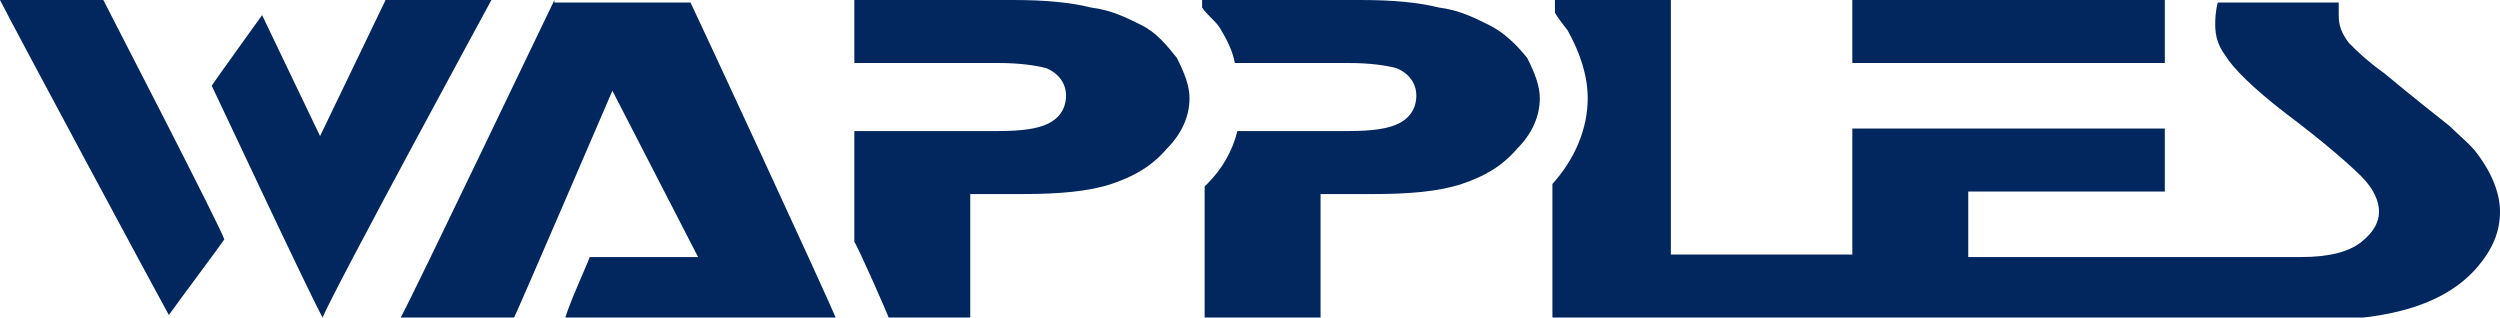 <?xml version="1.0" encoding="utf-8"?>
<!-- Generator: Adobe Illustrator 23.0.3, SVG Export Plug-In . SVG Version: 6.00 Build 0)  -->
<svg version="1.1" id="Layer_1" xmlns="http://www.w3.org/2000/svg" xmlns:xlink="http://www.w3.org/1999/xlink" x="0px" y="0px"
	 viewBox="0 0 99.2 12.6" style="enable-background:new 0 0 99.2 12.6;" xml:space="preserve">
<style type="text/css">
	.st0{fill:#02275E;}
</style>
<g>
	<path class="st0" d="M15.3,0l-2.6,5.4l-2.3-4.8c0,0-1.8,2.5-2,2.8c0.2,0.4,3.8,8.1,4.4,9.2C13.3,11.4,19.5,0,19.5,0H15.3z"/>
	<path class="st0" d="M45.3,1c-0.6-0.3-1.2-0.6-2-0.7C42.5,0.1,41.5,0,40.2,0c0,0-5.6,0-6.3,0v2.5c0.7,0,5.7,0,5.7,0
		c0.9,0,1.5,0.1,1.9,0.2c0.5,0.2,0.8,0.6,0.8,1.1c0,0.3-0.1,0.8-0.7,1.1c-0.4,0.2-1,0.3-2,0.3c0,0-5,0-5.7,0v4.4
		c0.1,0.1,1.3,2.8,1.4,3.1h3.2c0-0.6,0-5,0-5h2.1c1.4,0,2.6-0.1,3.5-0.4c0.9-0.3,1.6-0.7,2.2-1.4c0.6-0.6,0.9-1.3,0.9-2
		c0-0.5-0.2-1-0.5-1.6C46.3,1.8,45.9,1.3,45.3,1z M59.1,1c-0.6-0.3-1.2-0.6-2-0.7C56.3,0.1,55.3,0,54,0c0,0-5.6,0-6.3,0v0.3
		c0.2,0.3,0.5,0.5,0.7,0.8C48.7,1.6,48.9,2,49,2.5c0.5,0,4.5,0,4.5,0c0.9,0,1.5,0.1,1.9,0.2c0.5,0.2,0.8,0.6,0.8,1.1
		c0,0.3-0.1,0.8-0.7,1.1c-0.4,0.2-1,0.3-2,0.3c0,0-4,0-4.4,0c-0.2,0.8-0.6,1.5-1.2,2.1c0,0,0,0-0.1,0.1v5.3h4.6c0-0.6,0-5,0-5h2.1
		c1.4,0,2.6-0.1,3.5-0.4c0.9-0.3,1.6-0.7,2.2-1.4c0.6-0.6,0.9-1.3,0.9-2c0-0.5-0.2-1-0.5-1.6C60.2,1.8,59.7,1.3,59.1,1z M22,0
		c-0.2,0.4-5.6,11.7-6.1,12.6h4.5c0.2-0.4,3.9-9,3.9-9l3.4,6.6c0,0-3.9,0-4.3,0c-0.1,0.3-0.8,1.8-1,2.5h10.8
		c-0.4-1-5.6-12.2-5.8-12.6H22z M97.2,5c-0.5-0.4-1.4-1.1-2.6-2.1c-0.7-0.5-1.1-0.9-1.4-1.2c-0.3-0.4-0.4-0.7-0.4-1.1
		c0-0.1,0-0.3,0-0.5H88c-0.1,0.4-0.1,0.7-0.1,0.9c0,0.4,0.1,0.8,0.4,1.2c0.3,0.5,1.1,1.3,2.4,2.3c1.6,1.2,2.6,2.1,3,2.5
		c0.5,0.5,0.7,1,0.7,1.4c0,0.4-0.2,0.8-0.7,1.2c-0.5,0.4-1.3,0.6-2.4,0.6H78.1V7.6c0,0,7.1,0,7.8,0V5.1H73.5c0,0.6,0,5,0,5h-7.2
		c0,0,0-9.5,0-10.1h-4.6v0.5c0.1,0.2,0.5,0.7,0.5,0.7c0.5,0.9,0.8,1.8,0.8,2.7c0,1.2-0.5,2.4-1.4,3.4v5.4c0.7,0,30.3,0,30.3,0
		c3.1,0,5.2-0.7,6.4-2.1c0.6-0.7,0.9-1.4,0.9-2.2c0-0.7-0.3-1.5-0.9-2.3C98,5.7,97.6,5.4,97.2,5z M85.9,0H73.5v2.5h12.4V0z"/>
	<path class="st0" d="M0,0c0.5,1,6.2,11.6,6.7,12.5c0.5-0.7,2-2.7,2.2-3C8.8,9.1,4.3,0.4,4.1,0H0z"/>
</g>
</svg>
